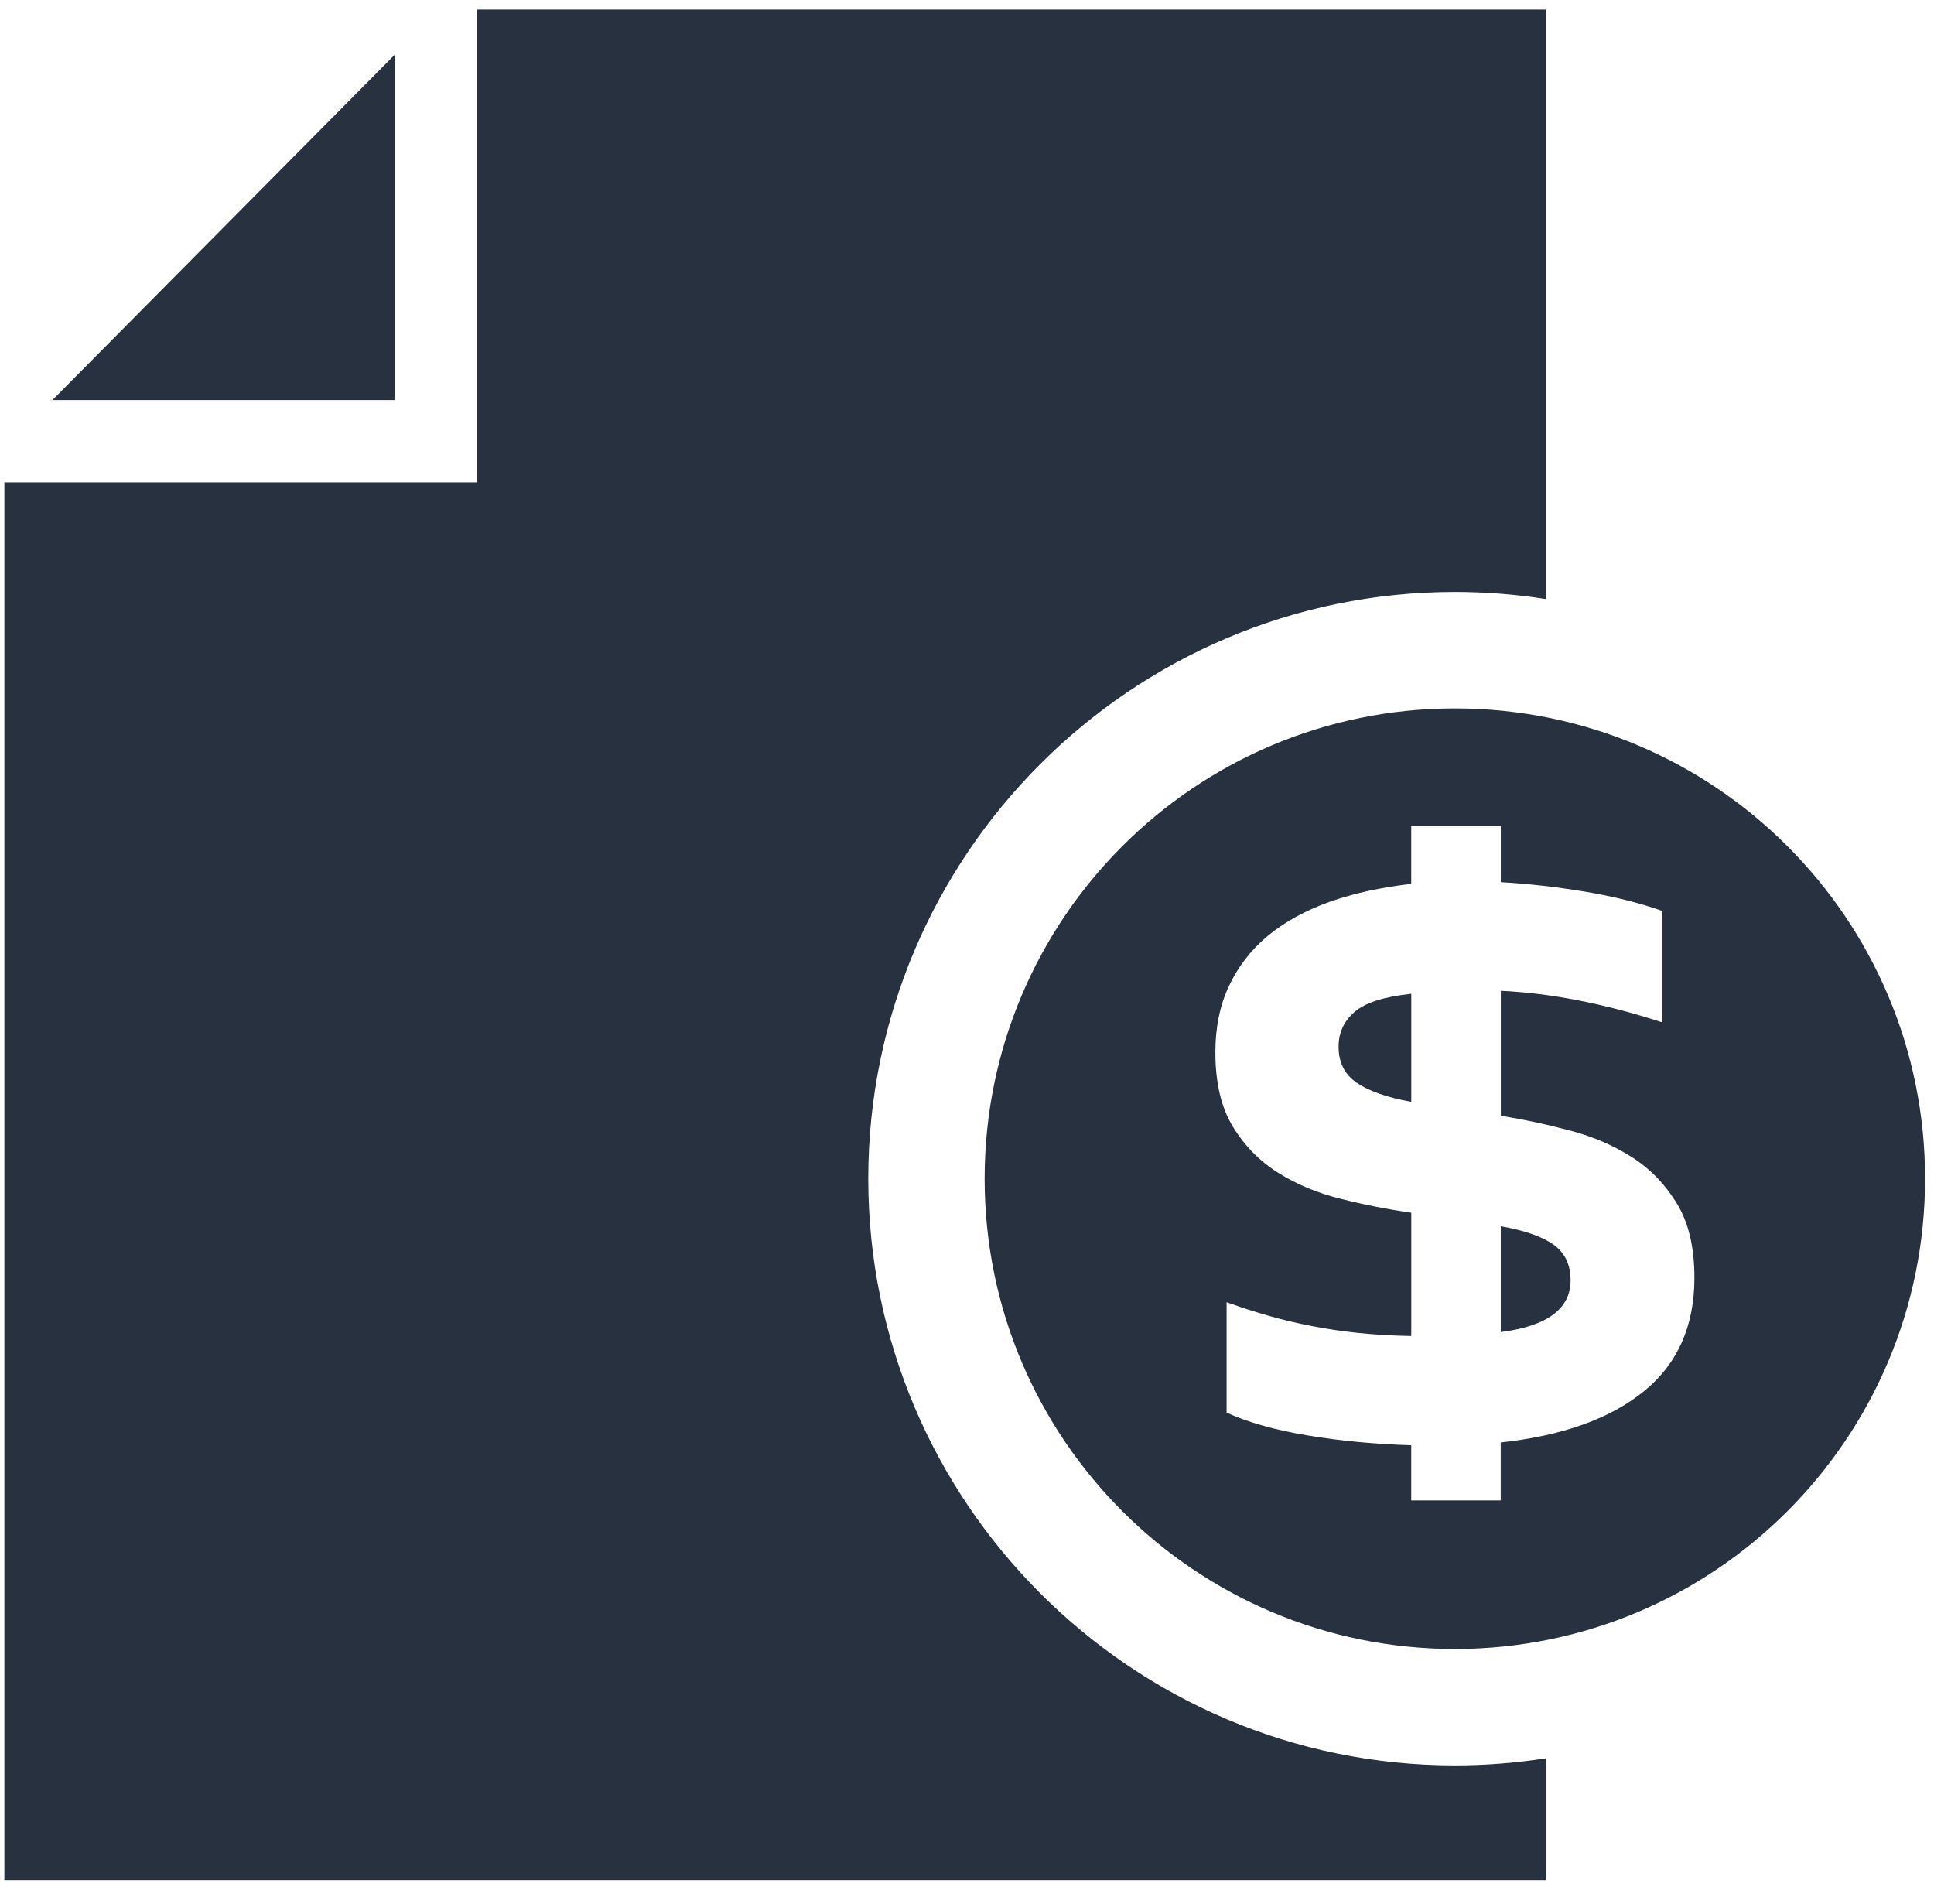 <?xml version="1.0" encoding="UTF-8" standalone="no"?>
<!-- Created with Inkscape (http://www.inkscape.org/) -->

<svg
   xmlns:dc="http://purl.org/dc/elements/1.1/"
   xmlns:cc="http://creativecommons.org/ns#"
   xmlns:rdf="http://www.w3.org/1999/02/22-rdf-syntax-ns#"
   xmlns:svg="http://www.w3.org/2000/svg"
   xmlns="http://www.w3.org/2000/svg"
   xmlns:sodipodi="http://sodipodi.sourceforge.net/DTD/sodipodi-0.dtd"
   xmlns:inkscape="http://www.inkscape.org/namespaces/inkscape"
   width="64"
   height="63"
   id="svg3852"
   version="1.1"
   inkscape:version="0.48.4 r9939"
   sodipodi:docname="menu_reports.svg">
  <defs
     id="defs3854" />
  <sodipodi:namedview
     id="base"
     pagecolor="#ffffff"
     bordercolor="#666666"
     borderopacity="1.0"
     inkscape:pageopacity="0.0"
     inkscape:pageshadow="2"
     inkscape:zoom="5.5"
     inkscape:cx="34.727273"
     inkscape:cy="32"
     inkscape:current-layer="layer1"
     showgrid="true"
     inkscape:document-units="px"
     inkscape:grid-bbox="true"
     inkscape:window-width="1920"
     inkscape:window-height="1018"
     inkscape:window-x="0"
     inkscape:window-y="27"
     inkscape:window-maximized="1" />
  <g
     id="layer1"
     inkscape:label="Layer 1"
     inkscape:groupmode="layer"
     transform="translate(0,-1)">
    <g
       transform="matrix(1.287,0,0,1.287,-281.662,-1065.704)"
       id="g367">
      <path
         style="fill:#283140"
         inkscape:connector-curvature="0"
         id="path369"
         d="m 229.007,830.231 -8.808,8.885 h 8.808 v -8.885 z" />
      <path
         style="fill:#283140"
         inkscape:connector-curvature="0"
         id="path371"
         d="m 241.177,859.135 c 0,-8.317 6.767,-15.086 15.083,-15.086 0.798,0 1.579,0.063 2.343,0.183 V 829.077 H 231.12 v 12.154 h -12.156 v 35.938 h 39.638 v -3.132 c -0.764,0.118 -1.545,0.182 -2.343,0.182 -8.315,0 -15.082,-6.769 -15.082,-15.084 l 0,0 z" />
      <path
         style="fill:#283140"
         inkscape:connector-curvature="0"
         id="path373"
         d="m 253.27,855.739 c 0,0.406 0.155,0.715 0.464,0.926 0.311,0.215 0.777,0.379 1.405,0.493 v -2.778 c -0.707,0.076 -1.192,0.232 -1.463,0.471 -0.27,0.236 -0.406,0.533 -0.406,0.888 l 0,0 z" />
      <path
         style="fill:#283140"
         inkscape:connector-curvature="0"
         id="path375"
         d="m 258.793,860.827 c -0.295,-0.208 -0.746,-0.363 -1.353,-0.47 v 2.721 c 1.197,-0.155 1.795,-0.597 1.795,-1.333 0,-0.403 -0.148,-0.71 -0.442,-0.918 l 0,0 z" />
      <path
         style="fill:#283140"
         inkscape:connector-curvature="0"
         id="path377"
         d="m 256.261,847.043 c -6.68,0 -12.092,5.413 -12.092,12.092 0,6.677 5.414,12.091 12.092,12.091 6.676,0 12.089,-5.414 12.089,-12.091 10e-4,-6.679 -5.411,-12.092 -12.089,-12.092 l 0,0 z m 4.861,17.555 c -0.863,0.704 -2.089,1.145 -3.683,1.318 v 1.49 h -2.301 v -1.418 c -0.946,-0.03 -1.838,-0.114 -2.67,-0.254 -0.835,-0.139 -1.526,-0.334 -2.077,-0.585 v -2.839 c 0.375,0.135 0.743,0.254 1.099,0.354 0.358,0.103 0.724,0.188 1.102,0.261 0.376,0.073 0.77,0.132 1.187,0.175 0.416,0.042 0.867,0.071 1.36,0.079 v -3.17 c -0.607,-0.087 -1.209,-0.205 -1.809,-0.356 -0.598,-0.147 -1.135,-0.371 -1.614,-0.671 -0.476,-0.299 -0.865,-0.694 -1.165,-1.188 -0.3,-0.491 -0.449,-1.13 -0.449,-1.91 0,-0.636 0.114,-1.204 0.348,-1.7 0.231,-0.497 0.564,-0.928 0.996,-1.29 0.437,-0.361 0.962,-0.651 1.587,-0.875 0.622,-0.221 1.325,-0.375 2.105,-0.464 v -1.491 h 2.303 v 1.447 c 0.704,0.039 1.42,0.121 2.148,0.241 0.73,0.12 1.4,0.285 2.006,0.499 v 2.865 c -1.486,-0.483 -2.872,-0.753 -4.153,-0.812 v 3.214 c 0.607,0.096 1.209,0.226 1.801,0.385 0.594,0.157 1.124,0.39 1.593,0.693 0.468,0.304 0.848,0.703 1.143,1.194 0.296,0.491 0.44,1.123 0.44,1.896 -10e-4,1.237 -0.431,2.208 -1.297,2.912 l 0,0 z" />
    </g>
  </g>
</svg>
